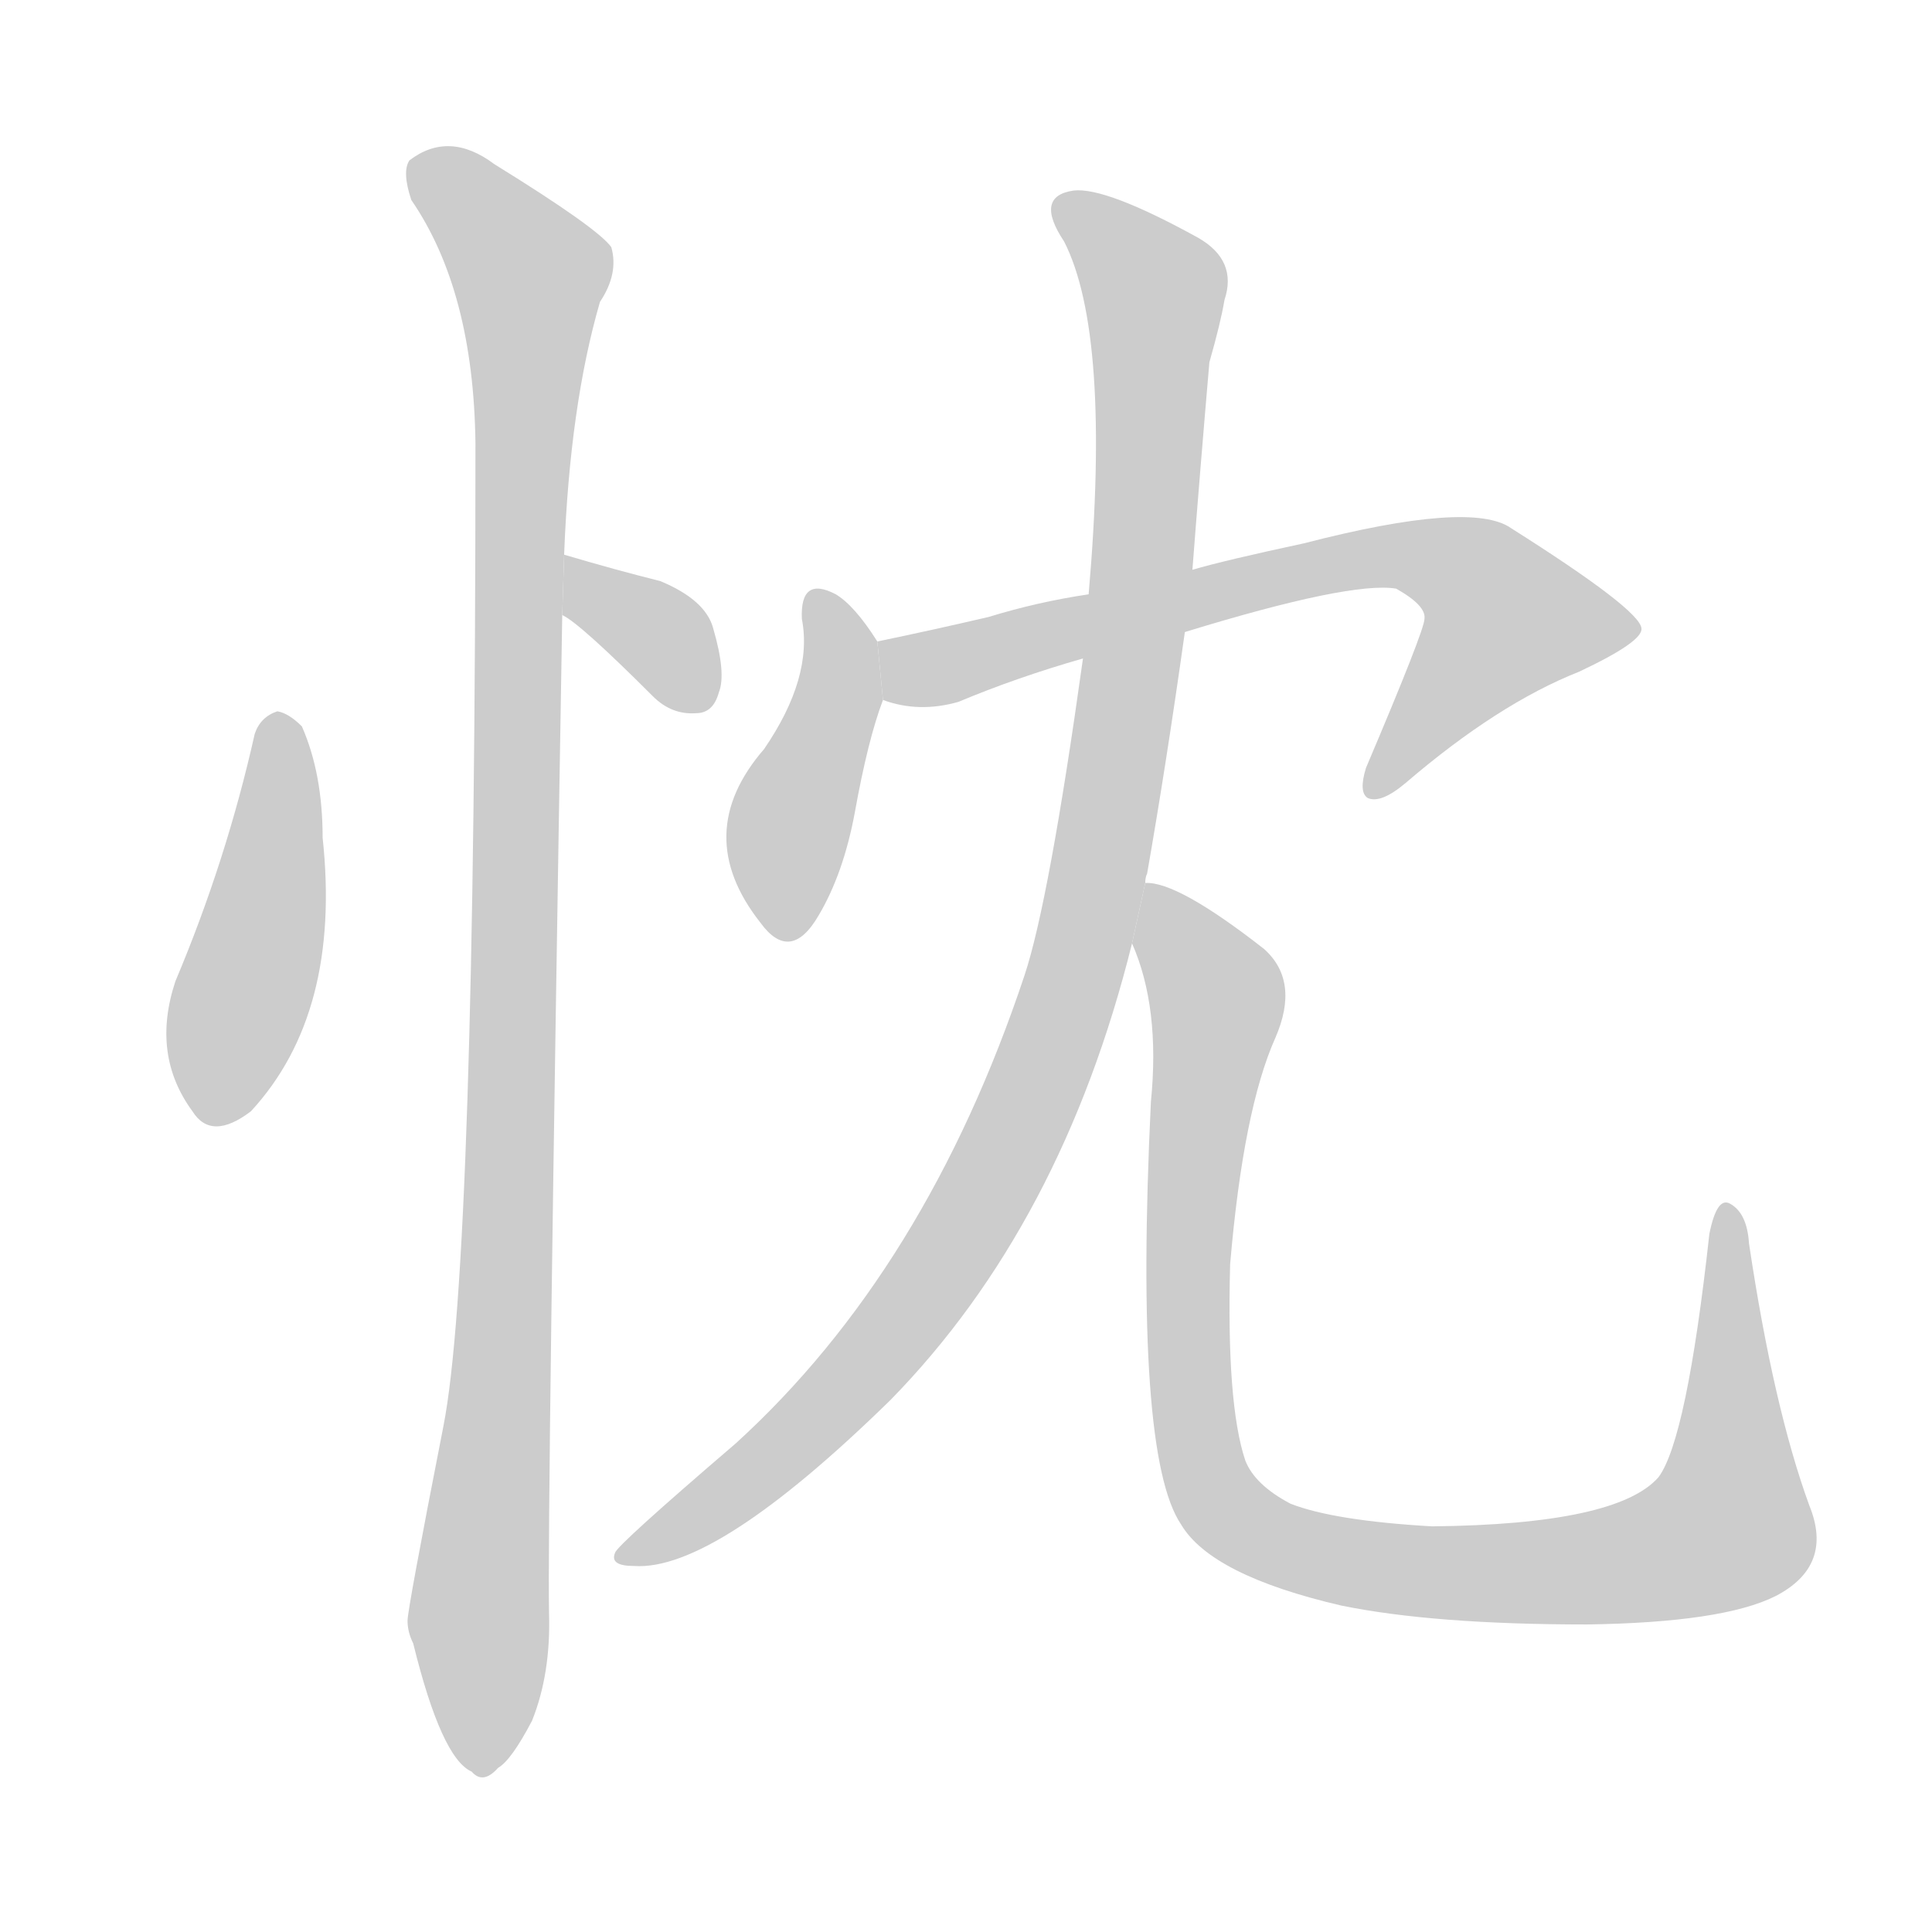 <!--
AnimCJK 2016-2017 Copyright Francois Mizessyn, http://gooo.free.fr/animCJK/
Derived from:
    MakeMeAHanzi project - https://github.com/skishore/makemeahanzi
    Arphic PL KaitiM GB - https://apps.ubuntu.com/cat/applications/precise/fonts-arphic-gkai00mp/
    Arphic PL UKai - https://apps.ubuntu.com/cat/applications/fonts-arphic-ukai/
You can redistribute and/or modify this file under the terms of the Arphic Public License
as published by Arphic Technology Co., Ltd.
You should have received a copy of this license (the directory "APL") along with this file;
if not, see http://ftp.gnu.org/non-gnu/chinese-fonts-truetype/LICENSE.
-->
<svg id="z24561" class="acjk" version="1.1" viewBox="0 0 1024 1024" xmlns="http://www.w3.org/2000/svg" xmlns:xlink="http://www.w3.org/1999/xlink">
<style>
<![CDATA[
	@keyframes z24561k {
		from {
			stroke:#c00;
			stroke-dashoffset:3000;
		}
		75% {
			stroke:#c00;
			stroke-dashoffset:0;
		}
		to {
			stroke:#000;
		}
	}
	#z24561 path[clip-path] {
		animation:z24561k 1s linear both;
		stroke-dasharray:3000;
		stroke-width:128;
		stroke-linecap:round;
		fill:none;
	}
	#z24561 path[clip-path="url(#z24561c1)"] {animation-delay:1s;}
	#z24561 path[clip-path="url(#z24561c2)"] {animation-delay:2s;}
	#z24561 path[clip-path="url(#z24561c3)"] {animation-delay:3s;}
	#z24561 path[clip-path="url(#z24561c4)"] {animation-delay:4s;}
	#z24561 path[clip-path="url(#z24561c5)"] {animation-delay:5s;}
	#z24561 path[clip-path="url(#z24561c6)"] {animation-delay:6s;}
	#z24561 path[clip-path="url(#z24561c7)"] {animation-delay:7s;}
	#z24561 path {fill:#ccc;}
]]>
</style>
<g transform="scale(1,-1) translate(0,-900)">
	<path id="z24561d1" d="M135 511Q120 444 93 380Q80 341 102 311Q112 295 133 311Q181 363 171 456Q171 490 160 515Q153 522 147 523Q138 520 135 511Z"/>
	<path id="z24561d2" d="M298 574Q307 570 346 531Q356 521 369 522Q378 522 381 533Q385 543 378 567Q374 582 350 592Q326 598 299 606L298 574Z"/>
	<path id="z24561d3" d="M299 606Q302 685 318 740Q328 755 324 769Q317 779 262 813Q238 831 217 815Q213 809 218 794Q251 746 252 665Q252 230 235 144Q216 47 216 41Q216 35 219 29Q234 -32 250 -39Q256 -46 264 -37Q271 -33 282 -12Q292 13 291 45Q290 97 298 574L299 606Z"/>
	<path id="z24561d4" d="M465 560Q453 579 443 585Q424 595 425 572Q431 541 405 503Q366 458 403 411Q419 389 434 415Q447 437 453 469Q460 508 468 529L465 560Z"/>
	<path id="z24561d5" d="M628 565Q716 592 740 588Q756 579 755 572Q755 566 724 493Q720 480 725 477Q732 474 745 485Q794 527 837 544Q871 560 870 567Q869 577 801 620Q780 635 691 612Q649 603 632 598L577 585Q550 581 524 573Q494 566 465 560L468 529Q487 522 508 528Q539 541 574 551L628 565Z"/>
	<path id="z24561d6" d="M607 432Q607 435 608 437Q618 494 628 565L632 598Q636 650 641 708Q647 729 649 741Q656 762 635 774Q586 801 569 799Q548 796 564 772Q589 723 577 585L574 551Q556 422 543 383Q491 227 390 135Q327 81 326 77Q323 70 336 70Q379 67 472 158Q563 251 600 400L607 432Z"/>
	<path id="z24561d7" d="M959 102Q940 154 927 241Q926 257 917 262Q910 266 906 246Q894 137 879 117Q857 92 759 91Q707 94 684 103Q665 113 660 126Q650 156 652 230Q659 312 676 350Q689 380 670 397Q624 433 607 432L600 400Q615 366 610 316Q601 129 626 92Q642 65 711 49Q760 39 841 39Q913 40 941 54Q972 70 959 102Z"/>
	<defs>
		<clipPath id="z24561c1"><use xlink:href="#z24561d1"/></clipPath>
		<clipPath id="z24561c2"><use xlink:href="#z24561d2"/></clipPath>
		<clipPath id="z24561c3"><use xlink:href="#z24561d3"/></clipPath>
		<clipPath id="z24561c4"><use xlink:href="#z24561d4"/></clipPath>
		<clipPath id="z24561c5"><use xlink:href="#z24561d5"/></clipPath>
		<clipPath id="z24561c6"><use xlink:href="#z24561d6"/></clipPath>
		<clipPath id="z24561c7"><use xlink:href="#z24561d7"/></clipPath>
	</defs>
	<path pathLength="2999" clip-path="url(#z24561c1)" d="M146 514L107 309"/>
	<path pathLength="2999" clip-path="url(#z24561c2)" d="M304 595L367 526"/>
	<path pathLength="2999" clip-path="url(#z24561c3)" d="M221 809L284 753L257 -37"/>
	<path pathLength="2999" clip-path="url(#z24561c4)" d="M433 579L445 533L415 408"/>
	<path pathLength="2999" clip-path="url(#z24561c5)" d="M471 557L760 604L815 561L730 481"/>
	<path pathLength="2999" clip-path="url(#z24561c6)" d="M564 793L613 736L563 364L464 182L337 78"/>
	<path pathLength="2999" clip-path="url(#z24561c7)" d="M612 424L645 368L630 185L662 90L771 66L913 88L915 256"/>
</g>
</svg>